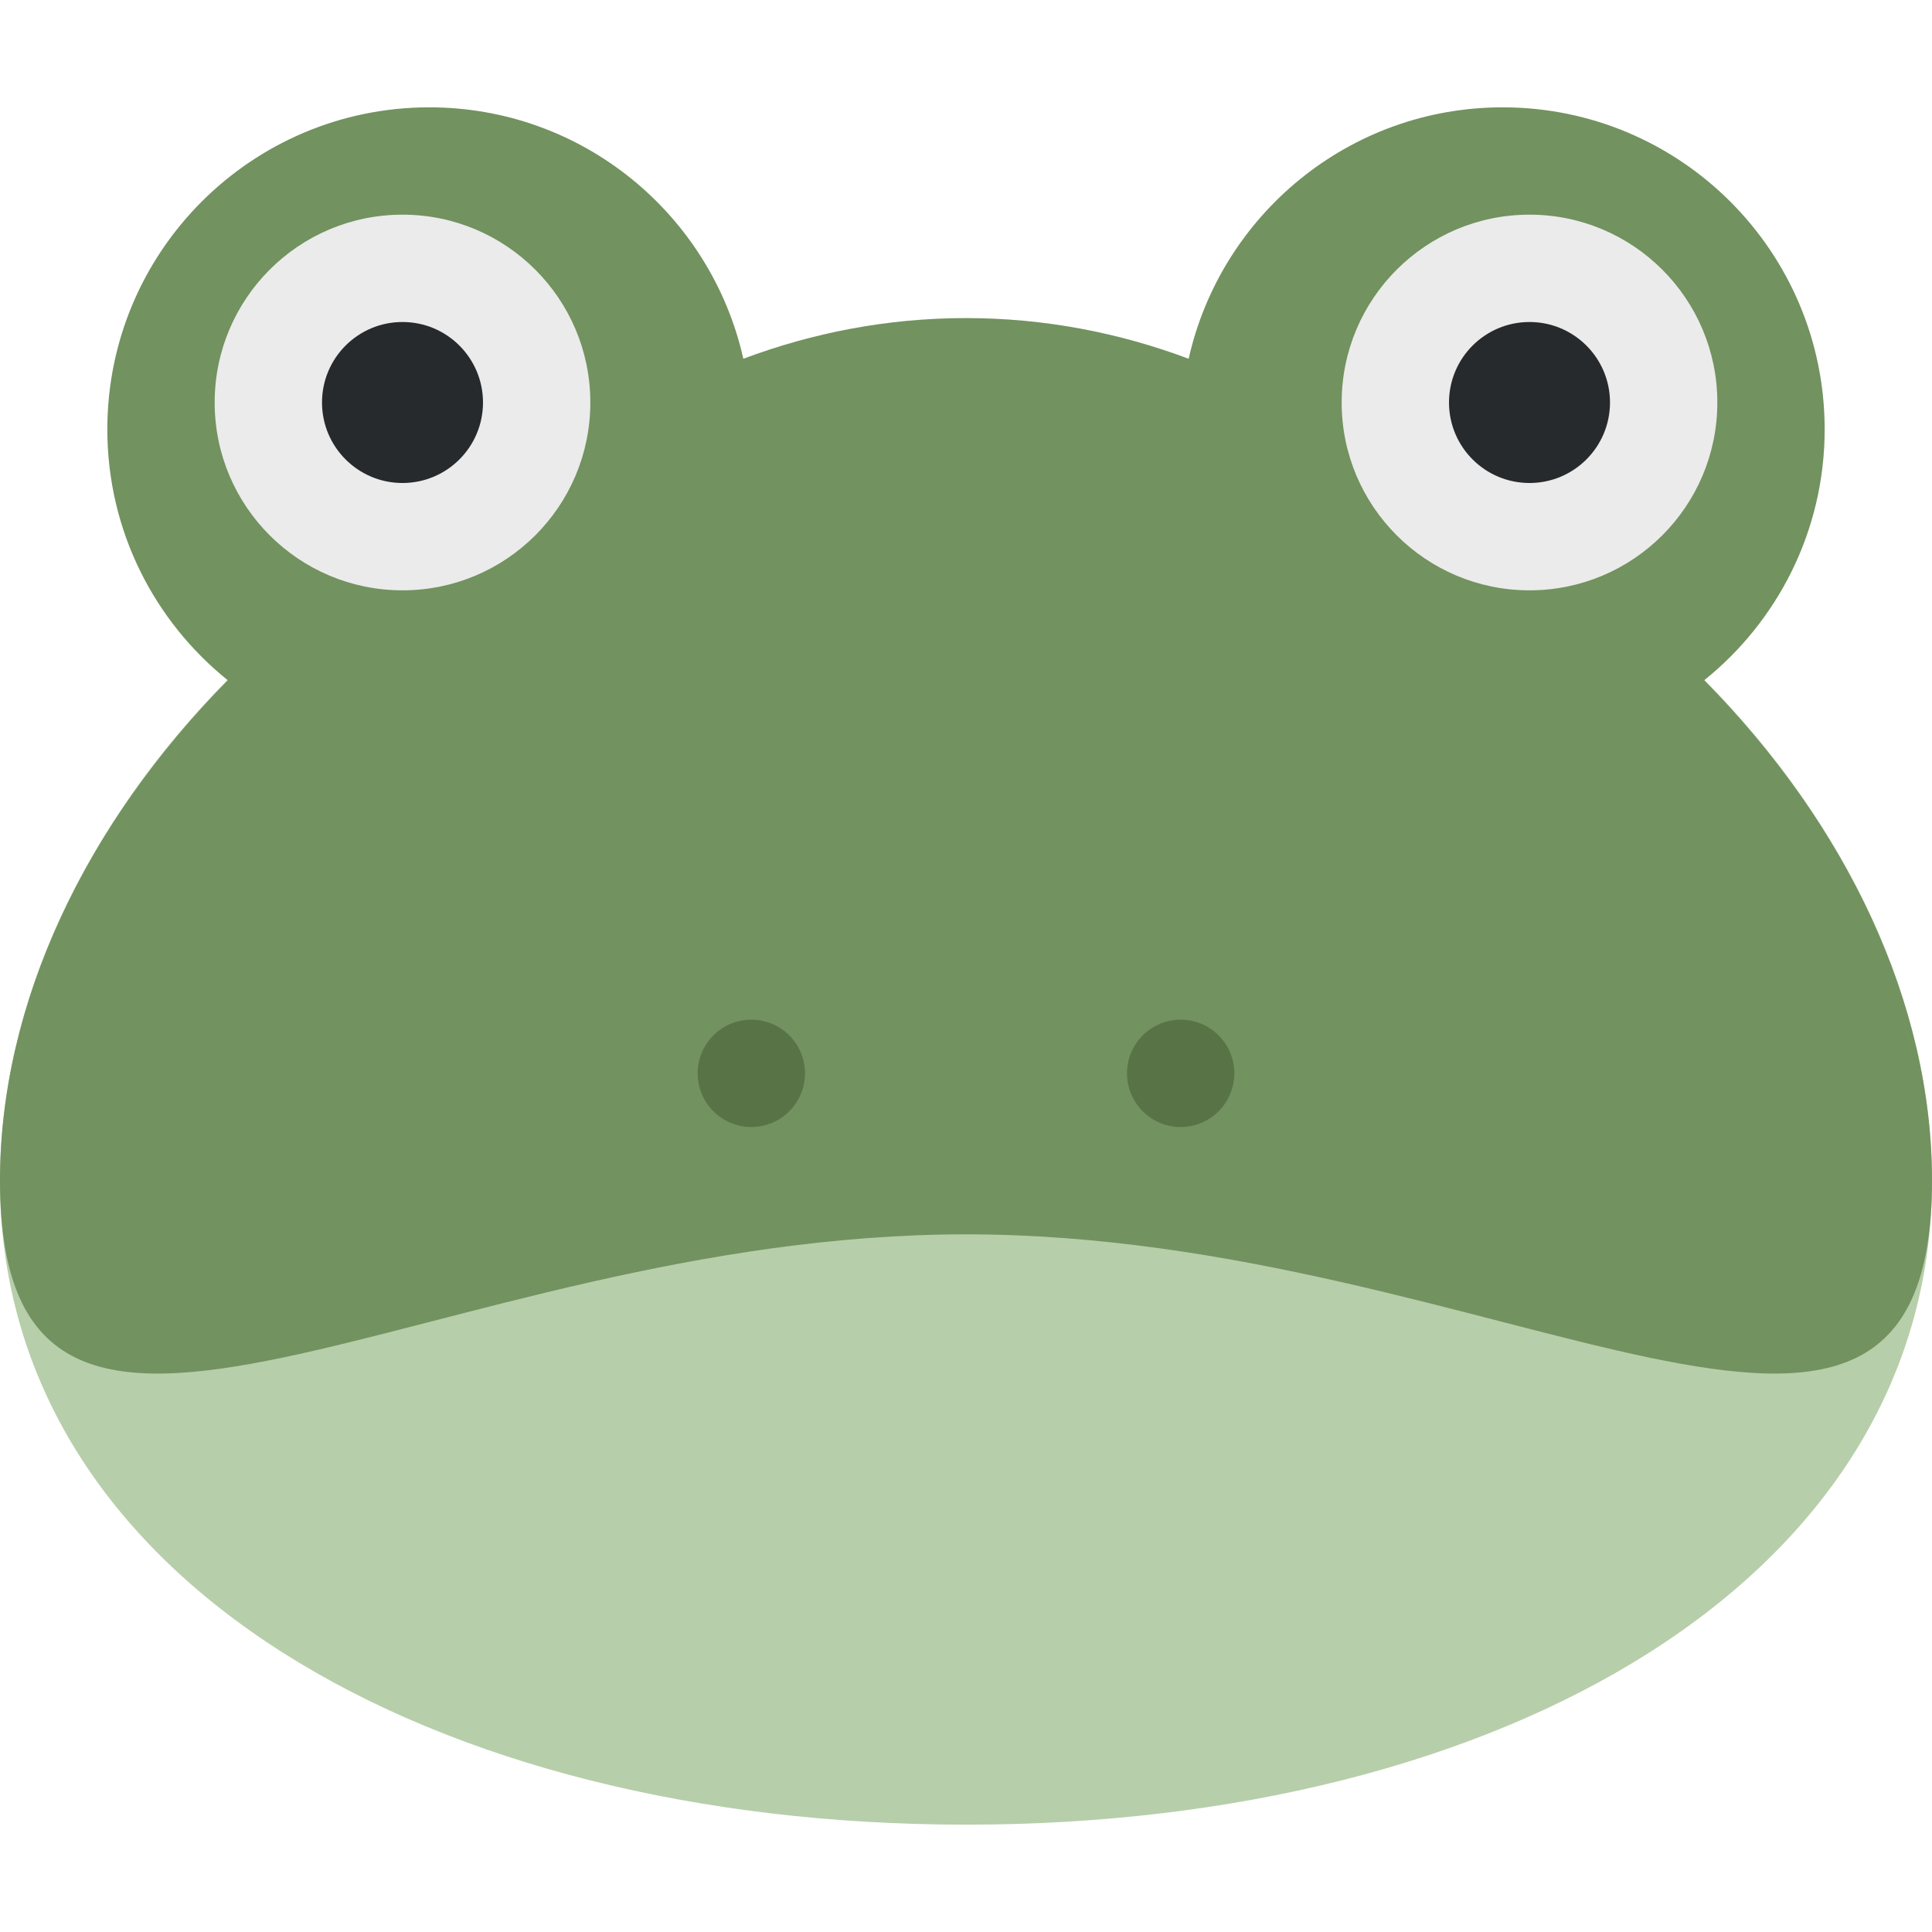 <ns0:svg xmlns:ns0="http://www.w3.org/2000/svg" viewBox="0 0 36 36"><ns0:path fill="#b7ceaa" d="M36 22c0 7.456-8.059 12-18 12S0 29.456 0 22 8.059 7 18 7s18 7.544 18 15z" /><ns0:path fill="#72925f" d="M31.755 12.676C33.123 11.576 34 9.891 34 8c0-3.313-2.687-6-6-6-2.861 0-5.25 2.004-5.851 4.685-1.288-.483-2.683-.758-4.149-.758-1.465 0-2.861.275-4.149.758C13.25 4.004 10.861 2 8 2 4.687 2 2 4.687 2 8c0 1.891.877 3.576 2.245 4.676C1.6 15.356 0 18.685 0 22c0 7.456 8.059 1 18 1s18 6.456 18-1c0-3.315-1.6-6.644-4.245-9.324z" /><ns0:circle fill="#ebebeb" cx="7.5" cy="7.5" r="3.5" /><ns0:circle fill="#272a2c" cx="7.5" cy="7.5" r="1.5" /><ns0:circle fill="#ebebeb" cx="28.5" cy="7.5" r="3.5" /><ns0:circle fill="#272a2c" cx="28.5" cy="7.5" r="1.5" /><ns0:circle fill="#587447" cx="14" cy="20" r="1" /><ns0:circle fill="#587447" cx="22" cy="20" r="1" /></ns0:svg>